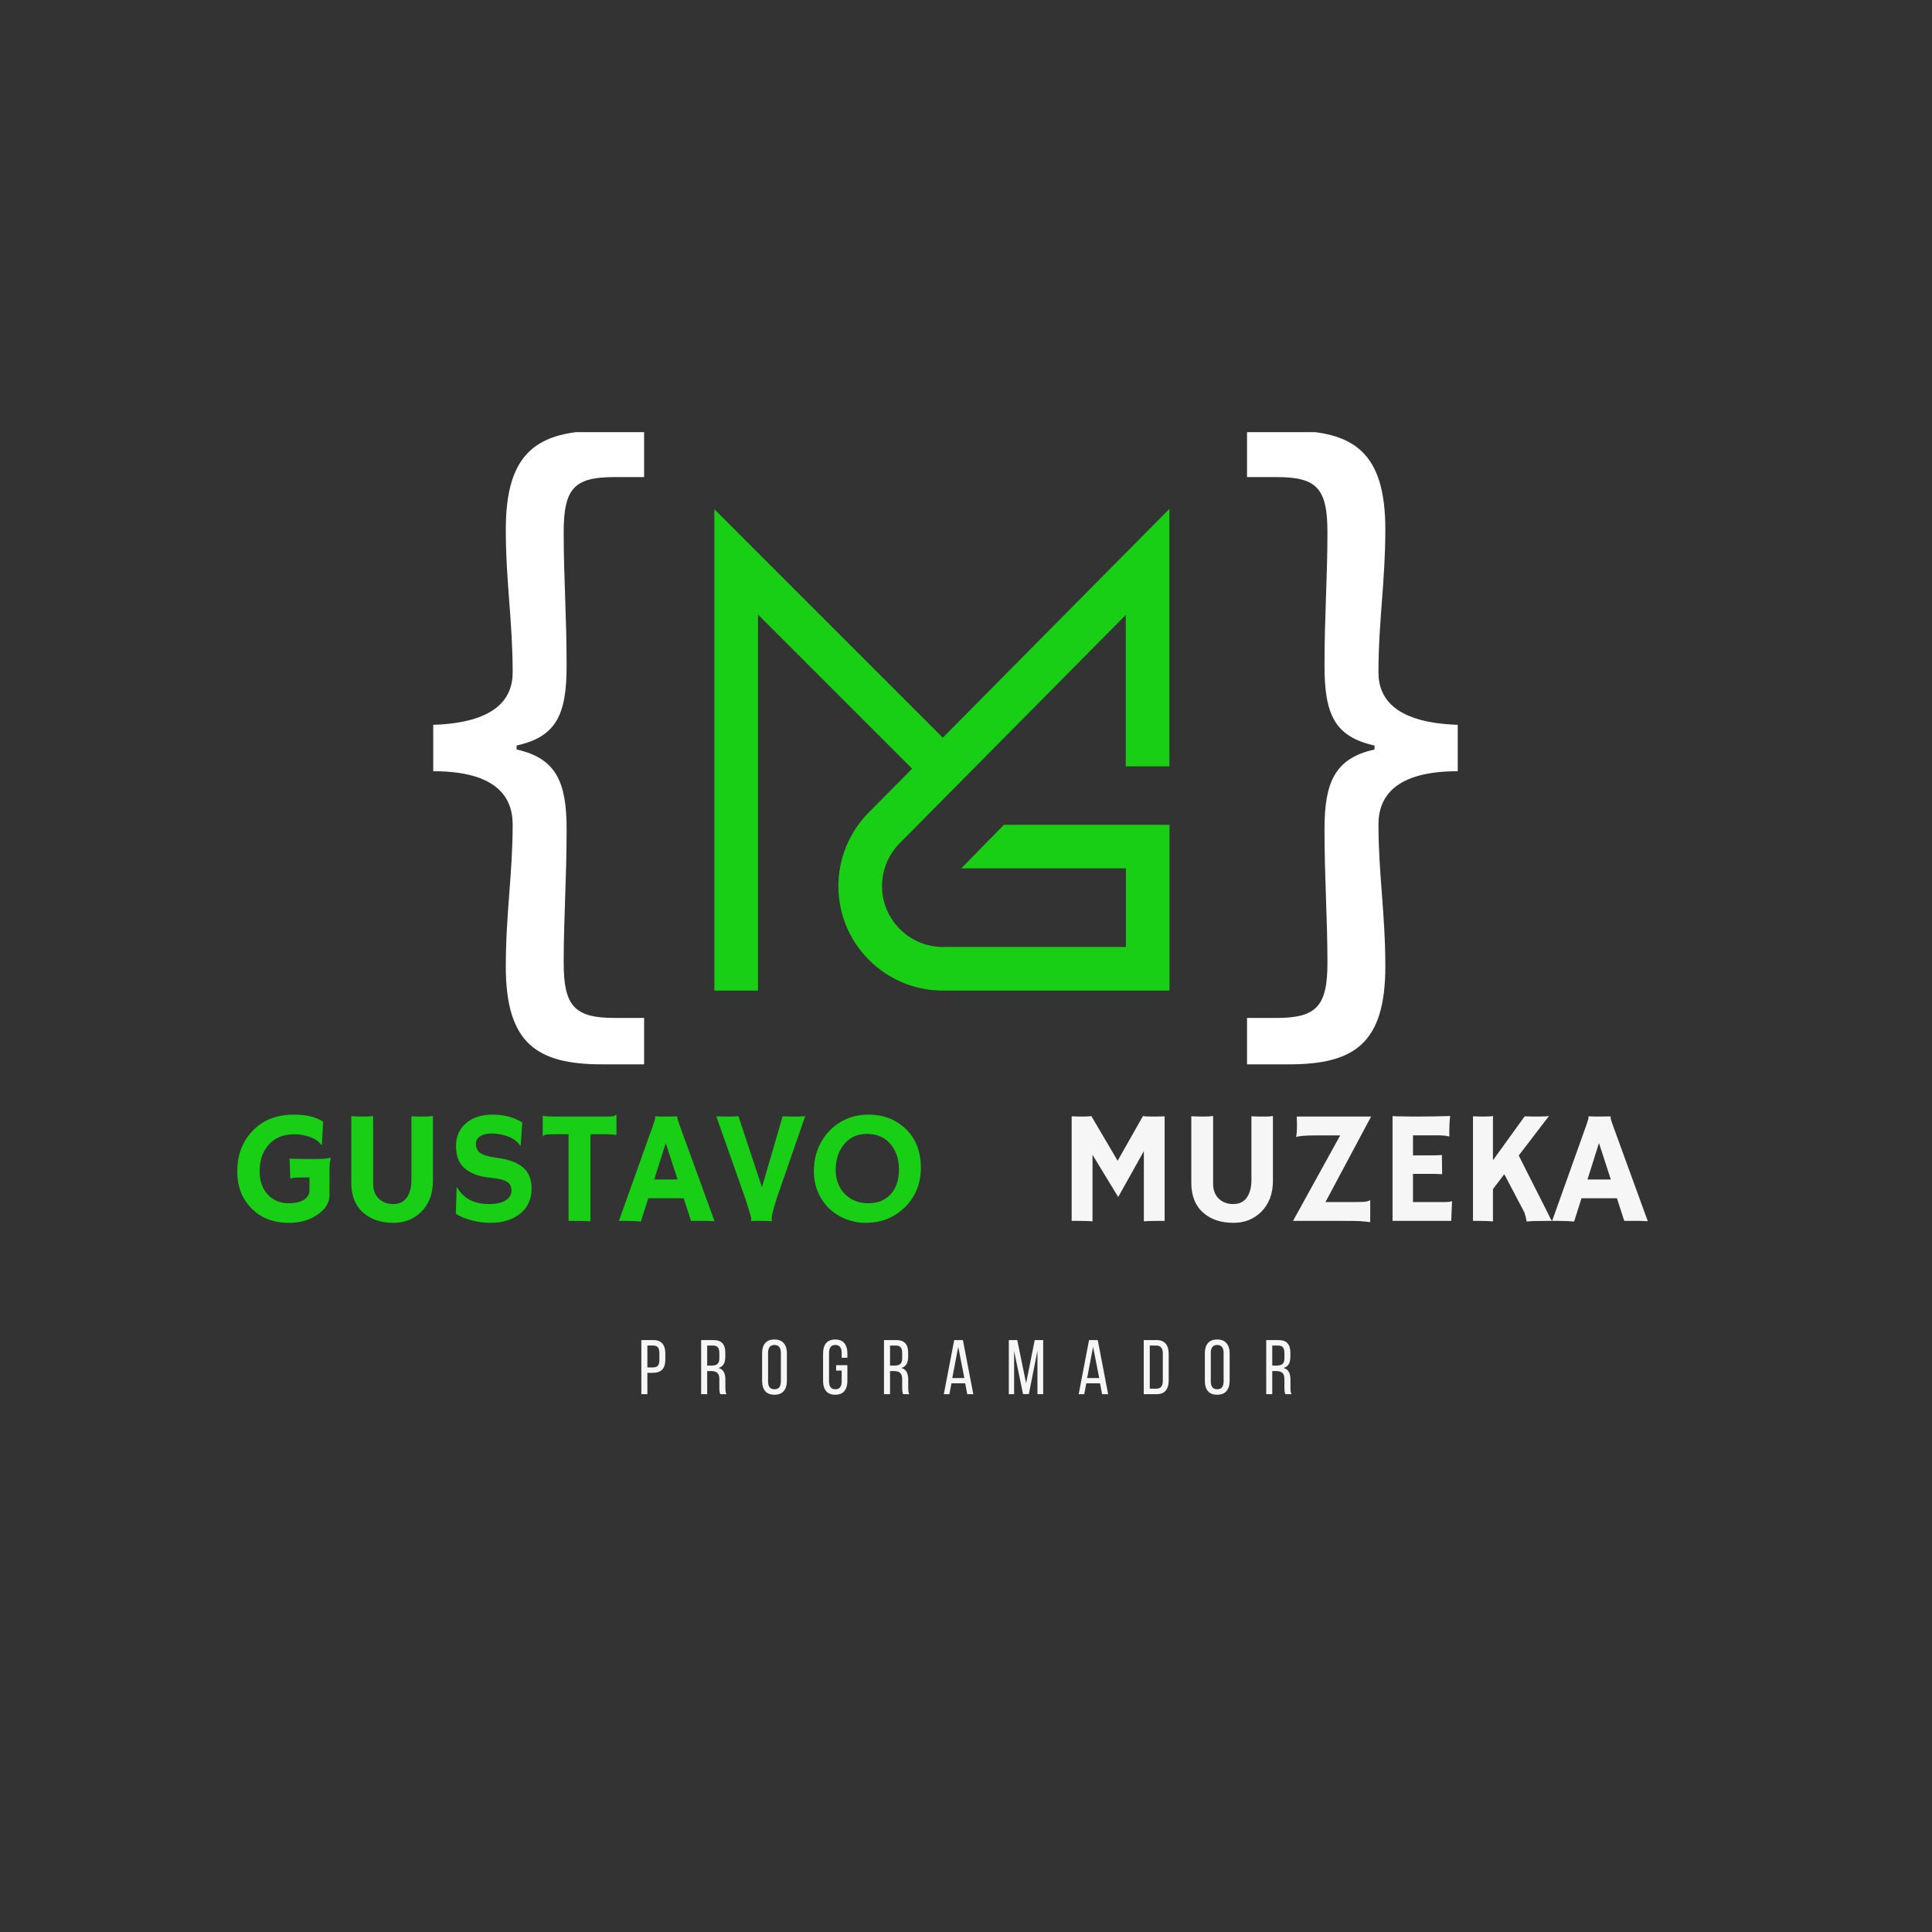 <svg xmlns="http://www.w3.org/2000/svg" xmlns:xlink="http://www.w3.org/1999/xlink" width="500" zoomAndPan="magnify" viewBox="0 0 375 375" height="500" preserveAspectRatio="xMidYMid meet" version="1.0"><rect x="0" y="0" width="375" height="375" fill="#333333" stroke="none"/><defs><g/><clipPath id="6276f9e4e2"><path d="M 84 83.879 L 125.02 83.879 L 125.02 206.879 L 84 206.879 Z M 84 83.879 " clip-rule="nonzero"/></clipPath><clipPath id="1a357f8f02"><path d="M 242.047 83.879 L 282.945 83.879 L 282.945 206.879 L 242.047 206.879 Z M 242.047 83.879 " clip-rule="nonzero"/></clipPath><clipPath id="3991de7705"><path d="M 138.602 98.773 L 227 98.773 L 227 192.523 L 138.602 192.523 Z M 138.602 98.773 " clip-rule="nonzero"/></clipPath></defs><g clip-path="url(#6276f9e4e2)"><path fill="#ffffff" d="M 98.176 187.621 C 98.176 177.277 99.508 169.613 99.508 160.035 C 99.508 154.48 96.082 149.691 84.09 149.691 L 84.09 140.688 C 96.082 140.301 99.508 135.703 99.508 130.531 C 99.508 120.57 98.176 112.91 98.176 102.754 C 98.176 87.812 104.27 83.598 116.836 83.598 L 125.594 83.598 L 125.594 92.602 L 119.309 92.602 C 111.504 92.602 109.41 94.711 109.41 103.328 C 109.41 112.141 109.98 119.613 109.98 129.191 C 109.98 138.578 108.078 142.984 100.27 144.707 L 100.27 145.477 C 108.078 147.199 109.98 151.988 109.98 160.992 C 109.98 170.57 109.41 178.234 109.41 186.855 C 109.41 195.281 111.504 197.582 119.309 197.582 L 125.594 197.582 L 125.594 206.586 L 116.836 206.586 C 104.27 206.586 98.176 202.562 98.176 187.621 Z M 98.176 187.621 " fill-opacity="1" fill-rule="nonzero"/></g><g clip-path="url(#1a357f8f02)"><path fill="#ffffff" d="M 268.891 187.621 C 268.891 177.277 267.559 169.613 267.559 160.035 C 267.559 154.48 270.984 149.691 282.98 149.691 L 282.98 140.688 C 270.984 140.301 267.559 135.703 267.559 130.531 C 267.559 120.57 268.891 112.91 268.891 102.754 C 268.891 87.812 262.797 83.598 250.234 83.598 L 241.477 83.598 L 241.477 92.602 L 247.758 92.602 C 255.562 92.602 257.656 94.711 257.656 103.328 C 257.656 112.141 257.086 119.613 257.086 129.191 C 257.086 138.578 258.992 142.984 266.797 144.707 L 266.797 145.477 C 258.992 147.199 257.086 151.988 257.086 160.992 C 257.086 170.57 257.656 178.234 257.656 186.855 C 257.656 195.281 255.562 197.582 247.758 197.582 L 241.477 197.582 L 241.477 206.586 L 250.234 206.586 C 262.797 206.586 268.891 202.562 268.891 187.621 Z M 268.891 187.621 " fill-opacity="1" fill-rule="nonzero"/></g><g clip-path="url(#3991de7705)"><path fill="#19cf16" d="M 227 160.09 L 227 192.266 L 183.008 192.266 C 177.594 192.266 172.504 190.156 168.672 186.328 C 164.844 182.5 162.734 177.406 162.734 171.992 C 162.734 169.332 163.246 166.738 164.258 164.277 C 165.27 161.816 166.73 159.613 168.602 157.727 L 177.047 149.199 L 147.133 119.285 L 147.133 192.266 L 138.664 192.266 L 138.664 98.848 L 183 143.184 L 226.98 98.773 L 226.98 148.754 L 218.512 148.754 L 218.512 119.355 L 174.621 163.68 C 172.414 165.906 171.199 168.859 171.199 171.992 C 171.199 178.504 176.5 183.801 183.008 183.801 L 218.535 183.801 L 218.535 168.555 L 186.574 168.555 L 194.867 160.09 Z M 227 160.09 " fill-opacity="1" fill-rule="nonzero"/></g><g fill="#19cf16" fill-opacity="1"><g transform="translate(44.942, 236.975)"><g><path d="M 19.297 -12.203 C 19.109 -11.859 19.016 -11.031 19.016 -9.719 L 19.016 -5 C 19.016 -3.57 18.27 -2.332 16.781 -1.281 C 15.25 -0.176 13.375 0.375 11.156 0.375 C 8.07 0.375 5.613 -0.594 3.781 -2.531 C 2 -4.375 1.109 -6.727 1.109 -9.594 C 1.109 -12.633 2.016 -15.172 3.828 -17.203 C 5.836 -19.484 8.613 -20.625 12.156 -20.625 C 14.52 -20.625 16.395 -20.164 17.781 -19.25 L 17.531 -14.766 L 17.406 -14.734 C 17.051 -15.348 16.352 -15.852 15.312 -16.25 C 14.32 -16.625 13.281 -16.812 12.188 -16.812 C 11.094 -16.812 10.133 -16.641 9.312 -16.297 C 8.5 -15.953 7.812 -15.461 7.25 -14.828 C 6.051 -13.516 5.453 -11.785 5.453 -9.641 C 5.453 -7.754 5.977 -6.242 7.031 -5.109 C 8.082 -3.984 9.441 -3.422 11.109 -3.422 C 12.941 -3.422 14.18 -3.898 14.828 -4.859 C 15.023 -5.16 15.125 -5.504 15.125 -5.891 L 15.125 -8.422 L 13.172 -8.422 C 12.109 -8.422 11.535 -8.328 11.453 -8.141 L 11.406 -8.156 L 11.266 -12.125 C 11.547 -12.051 12.695 -12.016 14.719 -12.016 L 16.516 -12.016 C 17.629 -12.016 18.539 -12.086 19.25 -12.234 Z M 19.297 -12.203 "/></g></g></g><g fill="#19cf16" fill-opacity="1"><g transform="translate(65.703, 236.975)"><g><path d="M 14.156 -20.312 C 14.781 -20.27 15.301 -20.25 15.719 -20.25 L 16.984 -20.25 C 17.41 -20.25 17.859 -20.285 18.328 -20.359 L 18.328 -7.781 C 18.328 -5.281 17.57 -3.273 16.062 -1.766 C 14.625 -0.336 12.828 0.375 10.672 0.375 C 8.305 0.375 6.395 -0.238 4.938 -1.469 C 3.301 -2.844 2.484 -4.828 2.484 -7.422 L 2.484 -20.312 C 3.328 -20.27 4.117 -20.25 4.859 -20.25 C 5.609 -20.25 6.227 -20.285 6.719 -20.359 L 6.719 -7.234 C 6.719 -5.953 7.109 -4.957 7.891 -4.25 C 8.617 -3.594 9.531 -3.266 10.625 -3.266 C 12.25 -3.266 13.328 -4.098 13.859 -5.766 C 14.055 -6.367 14.156 -7.109 14.156 -7.984 Z M 14.156 -20.312 "/></g></g></g><g fill="#19cf16" fill-opacity="1"><g transform="translate(86.525, 236.975)"><g><path d="M 14.844 -19.109 L 14.547 -14.641 L 14.438 -14.609 C 13.688 -15.734 12.41 -16.461 10.609 -16.797 C 10.035 -16.91 9.488 -16.969 8.969 -16.969 C 8.445 -16.969 8 -16.922 7.625 -16.828 C 7.258 -16.742 6.945 -16.613 6.688 -16.438 C 6.125 -16.07 5.844 -15.594 5.844 -15 C 5.844 -14.227 6.086 -13.648 6.578 -13.266 C 7.18 -12.805 8.188 -12.484 9.594 -12.297 C 11.008 -12.109 12.145 -11.848 13 -11.516 C 13.852 -11.191 14.551 -10.785 15.094 -10.297 C 16.133 -9.359 16.656 -8.035 16.656 -6.328 C 16.656 -4.098 15.812 -2.379 14.125 -1.172 C 12.688 -0.141 10.867 0.375 8.672 0.375 C 6.91 0.375 5.164 0.039 3.438 -0.625 C 2.875 -0.844 2.379 -1.102 1.953 -1.406 L 2.109 -6.484 L 2.172 -6.531 C 3.43 -4.352 5.5 -3.266 8.375 -3.266 C 10.414 -3.266 11.766 -3.758 12.422 -4.75 C 12.641 -5.082 12.75 -5.453 12.75 -5.859 C 12.75 -6.273 12.68 -6.617 12.547 -6.891 C 12.422 -7.16 12.207 -7.391 11.906 -7.578 C 11.312 -7.961 10.316 -8.219 8.922 -8.344 C 7.535 -8.477 6.398 -8.727 5.516 -9.094 C 4.641 -9.469 3.938 -9.922 3.406 -10.453 C 2.457 -11.43 1.984 -12.789 1.984 -14.531 C 1.984 -16.344 2.613 -17.805 3.875 -18.922 C 5.164 -20.055 6.906 -20.625 9.094 -20.625 C 11.281 -20.625 13.195 -20.117 14.844 -19.109 Z M 14.844 -19.109 "/></g></g></g><g fill="#19cf16" fill-opacity="1"><g transform="translate(104.684, 236.975)"><g><path d="M 9.922 0.094 C 9.43 0.031 8.18 0 6.172 0 L 5.672 0 L 5.672 -16.828 L 2.656 -16.828 C 1.77 -16.828 1.242 -16.781 1.078 -16.688 C 0.922 -16.602 0.797 -16.523 0.703 -16.453 L 0.656 -16.469 L 0.656 -20.359 L 0.703 -20.406 C 1.035 -20.301 1.938 -20.25 3.406 -20.25 L 12.953 -20.25 C 13.848 -20.25 14.375 -20.289 14.531 -20.375 C 14.695 -20.469 14.828 -20.551 14.922 -20.625 L 14.969 -20.609 L 14.969 -16.719 L 14.922 -16.672 C 14.578 -16.773 13.672 -16.828 12.203 -16.828 L 9.922 -16.828 Z M 9.922 0.094 "/></g></g></g><g fill="#19cf16" fill-opacity="1"><g transform="translate(120.3, 236.975)"><g><path d="M 4.094 0.125 C 3.219 0.039 2.195 0 1.031 0 L -0.172 0 L 6.453 -18.547 C 6.742 -19.379 6.891 -19.863 6.891 -20 C 6.891 -20.145 6.883 -20.234 6.875 -20.266 L 6.891 -20.297 C 7.555 -20.266 8.258 -20.25 9 -20.25 C 9.602 -20.25 10.332 -20.258 11.188 -20.281 L 11.203 -20.25 C 11.18 -20.207 11.172 -20.148 11.172 -20.078 C 11.172 -19.879 11.32 -19.363 11.625 -18.531 L 18.391 0.047 C 18.18 0.035 17.941 0.031 17.672 0.031 C 17.672 0.031 17.406 0.02 16.875 0 C 16.625 0 16.395 0 16.188 0 L 13.828 0 L 12.406 -4.391 L 5.531 -4.391 Z M 11.219 -8.031 L 8.922 -15.109 L 6.688 -8.031 Z M 11.219 -8.031 "/></g></g></g><g fill="#19cf16" fill-opacity="1"><g transform="translate(138.519, 236.975)"><g><path d="M 11.281 0.062 C 10.957 0.02 10.426 0 9.688 0 L 8 0 C 7.727 0 7.484 0.008 7.266 0.031 L 7.25 0 C 7.289 -0.07 7.312 -0.148 7.312 -0.234 C 7.312 -0.328 7.301 -0.426 7.281 -0.531 C 7.27 -0.633 7.227 -0.816 7.156 -1.078 C 7.082 -1.336 6.969 -1.719 6.812 -2.219 L 6.172 -4.266 L 0.516 -20.297 C 1.148 -20.266 1.953 -20.25 2.922 -20.25 C 3.898 -20.25 4.523 -20.285 4.797 -20.359 L 9.375 -6.531 L 13.391 -20.297 C 14.004 -20.266 14.754 -20.25 15.641 -20.25 C 16.859 -20.25 17.57 -20.285 17.781 -20.359 L 12.219 -4.312 C 12.219 -4.312 12.039 -3.719 11.688 -2.531 C 11.395 -1.508 11.25 -0.848 11.25 -0.547 C 11.25 -0.254 11.27 -0.066 11.312 0.016 Z M 11.281 0.062 "/></g></g></g><g fill="#19cf16" fill-opacity="1"><g transform="translate(156.677, 236.975)"><g><path d="M 4.266 -2.406 C 3.348 -3.289 2.625 -4.348 2.094 -5.578 C 1.562 -6.816 1.297 -8.176 1.297 -9.656 C 1.297 -11.133 1.539 -12.531 2.031 -13.844 C 2.531 -15.164 3.242 -16.328 4.172 -17.328 C 5.098 -18.336 6.211 -19.141 7.516 -19.734 C 8.828 -20.328 10.297 -20.625 11.922 -20.625 C 14.723 -20.625 17.082 -19.738 19 -17.969 C 21.039 -16.082 22.062 -13.535 22.062 -10.328 C 22.062 -7.223 21.008 -4.645 18.906 -2.594 C 17.602 -1.32 16.055 -0.445 14.266 0.031 C 13.379 0.258 12.344 0.375 11.156 0.375 C 9.977 0.375 8.766 0.133 7.516 -0.344 C 6.273 -0.832 5.191 -1.52 4.266 -2.406 Z M 5.531 -9.859 C 5.531 -8.922 5.688 -8.055 6 -7.266 C 6.312 -6.473 6.75 -5.789 7.312 -5.219 C 8.5 -4.02 10.023 -3.422 11.891 -3.422 C 13.66 -3.422 15.086 -3.992 16.172 -5.141 C 17.266 -6.328 17.812 -7.945 17.812 -10 C 17.812 -11.926 17.285 -13.535 16.234 -14.828 C 15.109 -16.203 13.566 -16.891 11.609 -16.891 C 9.711 -16.891 8.207 -16.191 7.094 -14.797 C 6.051 -13.484 5.531 -11.836 5.531 -9.859 Z M 5.531 -9.859 "/></g></g></g><g fill="#f6f6f6" fill-opacity="1"><g transform="translate(123.889, 270.607)"><g><path d="M 2.891 -10.5 C 3.723 -10.5 4.32 -10.27 4.688 -9.812 C 5.062 -9.363 5.25 -8.738 5.25 -7.938 L 5.25 -6.672 C 5.25 -5.836 5.051 -5.207 4.656 -4.781 C 4.258 -4.352 3.645 -4.141 2.812 -4.141 L 1.766 -4.141 L 1.766 0 L 0.594 0 L 0.594 -10.5 Z M 2.812 -5.188 C 3.25 -5.188 3.57 -5.289 3.781 -5.5 C 3.988 -5.719 4.094 -6.082 4.094 -6.594 L 4.094 -8 C 4.094 -8.477 4 -8.836 3.812 -9.078 C 3.633 -9.316 3.328 -9.438 2.891 -9.438 L 1.766 -9.438 L 1.766 -5.188 Z M 2.812 -5.188 "/></g></g></g><g fill="#f6f6f6" fill-opacity="1"><g transform="translate(135.499, 270.607)"><g><path d="M 2.938 -10.5 C 3.77 -10.5 4.367 -10.289 4.734 -9.875 C 5.098 -9.469 5.281 -8.875 5.281 -8.094 L 5.281 -7.25 C 5.281 -6.664 5.176 -6.191 4.969 -5.828 C 4.758 -5.473 4.426 -5.223 3.969 -5.078 C 4.445 -4.941 4.785 -4.688 4.984 -4.312 C 5.191 -3.938 5.297 -3.461 5.297 -2.891 L 5.297 -1.266 C 5.297 -1.035 5.305 -0.812 5.328 -0.594 C 5.348 -0.375 5.406 -0.176 5.5 0 L 4.312 0 C 4.25 -0.145 4.203 -0.305 4.172 -0.484 C 4.141 -0.66 4.125 -0.926 4.125 -1.281 L 4.125 -2.922 C 4.125 -3.516 3.988 -3.922 3.719 -4.141 C 3.457 -4.367 3.082 -4.484 2.594 -4.484 L 1.766 -4.484 L 1.766 0 L 0.594 0 L 0.594 -10.5 Z M 2.641 -5.547 C 3.109 -5.547 3.473 -5.645 3.734 -5.844 C 3.992 -6.039 4.125 -6.422 4.125 -6.984 L 4.125 -8 C 4.125 -8.477 4.031 -8.836 3.844 -9.078 C 3.656 -9.316 3.344 -9.438 2.906 -9.438 L 1.766 -9.438 L 1.766 -5.547 Z M 2.641 -5.547 "/></g></g></g><g fill="#f6f6f6" fill-opacity="1"><g transform="translate(147.409, 270.607)"><g><path d="M 0.516 -7.969 C 0.516 -8.781 0.707 -9.422 1.094 -9.891 C 1.488 -10.367 2.094 -10.609 2.906 -10.609 C 3.719 -10.609 4.32 -10.367 4.719 -9.891 C 5.125 -9.422 5.328 -8.781 5.328 -7.969 L 5.328 -2.531 C 5.328 -1.727 5.125 -1.086 4.719 -0.609 C 4.32 -0.129 3.719 0.109 2.906 0.109 C 2.094 0.109 1.488 -0.129 1.094 -0.609 C 0.707 -1.086 0.516 -1.727 0.516 -2.531 Z M 1.672 -2.469 C 1.672 -1.988 1.77 -1.613 1.969 -1.344 C 2.176 -1.082 2.488 -0.953 2.906 -0.953 C 3.344 -0.953 3.66 -1.082 3.859 -1.344 C 4.055 -1.613 4.156 -1.988 4.156 -2.469 L 4.156 -8.031 C 4.156 -8.508 4.055 -8.879 3.859 -9.141 C 3.66 -9.41 3.344 -9.547 2.906 -9.547 C 2.488 -9.547 2.176 -9.41 1.969 -9.141 C 1.77 -8.879 1.672 -8.508 1.672 -8.031 Z M 1.672 -2.469 "/></g></g></g><g fill="#f6f6f6" fill-opacity="1"><g transform="translate(159.244, 270.607)"><g><path d="M 2.859 -10.609 C 3.672 -10.609 4.27 -10.367 4.656 -9.891 C 5.039 -9.41 5.234 -8.77 5.234 -7.969 L 5.234 -7.062 L 4.125 -7.062 L 4.125 -8.031 C 4.125 -8.508 4.023 -8.879 3.828 -9.141 C 3.641 -9.41 3.328 -9.547 2.891 -9.547 C 2.473 -9.547 2.164 -9.41 1.969 -9.141 C 1.77 -8.879 1.672 -8.508 1.672 -8.031 L 1.672 -2.469 C 1.672 -1.988 1.77 -1.613 1.969 -1.344 C 2.164 -1.082 2.473 -0.953 2.891 -0.953 C 3.328 -0.953 3.641 -1.082 3.828 -1.344 C 4.023 -1.613 4.125 -1.988 4.125 -2.469 L 4.125 -4.578 L 3.047 -4.578 L 3.047 -5.625 L 5.234 -5.625 L 5.234 -2.531 C 5.234 -1.727 5.039 -1.086 4.656 -0.609 C 4.27 -0.129 3.672 0.109 2.859 0.109 C 2.066 0.109 1.477 -0.129 1.094 -0.609 C 0.707 -1.086 0.516 -1.727 0.516 -2.531 L 0.516 -7.969 C 0.516 -8.363 0.562 -8.723 0.656 -9.047 C 0.75 -9.379 0.891 -9.66 1.078 -9.891 C 1.273 -10.117 1.52 -10.297 1.812 -10.422 C 2.113 -10.547 2.461 -10.609 2.859 -10.609 Z M 2.859 -10.609 "/></g></g></g><g fill="#f6f6f6" fill-opacity="1"><g transform="translate(170.989, 270.607)"><g><path d="M 2.938 -10.5 C 3.77 -10.5 4.367 -10.289 4.734 -9.875 C 5.098 -9.469 5.281 -8.875 5.281 -8.094 L 5.281 -7.25 C 5.281 -6.664 5.176 -6.191 4.969 -5.828 C 4.758 -5.473 4.426 -5.223 3.969 -5.078 C 4.445 -4.941 4.785 -4.688 4.984 -4.312 C 5.191 -3.938 5.297 -3.461 5.297 -2.891 L 5.297 -1.266 C 5.297 -1.035 5.305 -0.812 5.328 -0.594 C 5.348 -0.375 5.406 -0.176 5.5 0 L 4.312 0 C 4.25 -0.145 4.203 -0.305 4.172 -0.484 C 4.141 -0.66 4.125 -0.926 4.125 -1.281 L 4.125 -2.922 C 4.125 -3.516 3.988 -3.922 3.719 -4.141 C 3.457 -4.367 3.082 -4.484 2.594 -4.484 L 1.766 -4.484 L 1.766 0 L 0.594 0 L 0.594 -10.5 Z M 2.641 -5.547 C 3.109 -5.547 3.473 -5.645 3.734 -5.844 C 3.992 -6.039 4.125 -6.422 4.125 -6.984 L 4.125 -8 C 4.125 -8.477 4.031 -8.836 3.844 -9.078 C 3.656 -9.316 3.344 -9.438 2.906 -9.438 L 1.766 -9.438 L 1.766 -5.547 Z M 2.641 -5.547 "/></g></g></g><g fill="#f6f6f6" fill-opacity="1"><g transform="translate(182.899, 270.607)"><g><path d="M 1.781 -2.109 L 1.375 0 L 0.297 0 L 2.312 -10.5 L 4 -10.5 L 6.016 0 L 4.844 0 L 4.438 -2.109 Z M 1.938 -3.125 L 4.281 -3.125 L 3.094 -9.188 Z M 1.938 -3.125 "/></g></g></g><g fill="#f6f6f6" fill-opacity="1"><g transform="translate(195.229, 270.607)"><g><path d="M 4.469 -0.016 L 3.344 -0.016 L 1.609 -8.375 L 1.609 0 L 0.578 0 L 0.578 -10.5 L 2.219 -10.5 L 3.938 -2.109 L 5.609 -10.5 L 7.25 -10.5 L 7.25 0 L 6.141 0 L 6.141 -8.438 Z M 4.469 -0.016 "/></g></g></g><g fill="#f6f6f6" fill-opacity="1"><g transform="translate(209.074, 270.607)"><g><path d="M 1.781 -2.109 L 1.375 0 L 0.297 0 L 2.312 -10.5 L 4 -10.5 L 6.016 0 L 4.844 0 L 4.438 -2.109 Z M 1.938 -3.125 L 4.281 -3.125 L 3.094 -9.188 Z M 1.938 -3.125 "/></g></g></g><g fill="#f6f6f6" fill-opacity="1"><g transform="translate(221.404, 270.607)"><g><path d="M 3.062 -10.5 C 3.883 -10.5 4.484 -10.266 4.859 -9.797 C 5.242 -9.336 5.438 -8.703 5.438 -7.891 L 5.438 -2.594 C 5.438 -1.781 5.242 -1.145 4.859 -0.688 C 4.484 -0.227 3.883 0 3.062 0 L 0.594 0 L 0.594 -10.5 Z M 3.047 -1.062 C 3.461 -1.062 3.773 -1.188 3.984 -1.438 C 4.191 -1.695 4.297 -2.066 4.297 -2.547 L 4.297 -7.953 C 4.297 -8.43 4.191 -8.797 3.984 -9.047 C 3.773 -9.305 3.457 -9.438 3.031 -9.438 L 1.766 -9.438 L 1.766 -1.062 Z M 3.047 -1.062 "/></g></g></g><g fill="#f6f6f6" fill-opacity="1"><g transform="translate(233.344, 270.607)"><g><path d="M 0.516 -7.969 C 0.516 -8.781 0.707 -9.422 1.094 -9.891 C 1.488 -10.367 2.094 -10.609 2.906 -10.609 C 3.719 -10.609 4.32 -10.367 4.719 -9.891 C 5.125 -9.422 5.328 -8.781 5.328 -7.969 L 5.328 -2.531 C 5.328 -1.727 5.125 -1.086 4.719 -0.609 C 4.32 -0.129 3.719 0.109 2.906 0.109 C 2.094 0.109 1.488 -0.129 1.094 -0.609 C 0.707 -1.086 0.516 -1.727 0.516 -2.531 Z M 1.672 -2.469 C 1.672 -1.988 1.77 -1.613 1.969 -1.344 C 2.176 -1.082 2.488 -0.953 2.906 -0.953 C 3.344 -0.953 3.66 -1.082 3.859 -1.344 C 4.055 -1.613 4.156 -1.988 4.156 -2.469 L 4.156 -8.031 C 4.156 -8.508 4.055 -8.879 3.859 -9.141 C 3.66 -9.41 3.344 -9.547 2.906 -9.547 C 2.488 -9.547 2.176 -9.41 1.969 -9.141 C 1.77 -8.879 1.672 -8.508 1.672 -8.031 Z M 1.672 -2.469 "/></g></g></g><g fill="#f6f6f6" fill-opacity="1"><g transform="translate(245.179, 270.607)"><g><path d="M 2.938 -10.5 C 3.77 -10.5 4.367 -10.289 4.734 -9.875 C 5.098 -9.469 5.281 -8.875 5.281 -8.094 L 5.281 -7.25 C 5.281 -6.664 5.176 -6.191 4.969 -5.828 C 4.758 -5.473 4.426 -5.223 3.969 -5.078 C 4.445 -4.941 4.785 -4.688 4.984 -4.312 C 5.191 -3.938 5.297 -3.461 5.297 -2.891 L 5.297 -1.266 C 5.297 -1.035 5.305 -0.812 5.328 -0.594 C 5.348 -0.375 5.406 -0.176 5.5 0 L 4.312 0 C 4.25 -0.145 4.203 -0.305 4.172 -0.484 C 4.141 -0.66 4.125 -0.926 4.125 -1.281 L 4.125 -2.922 C 4.125 -3.516 3.988 -3.922 3.719 -4.141 C 3.457 -4.367 3.082 -4.484 2.594 -4.484 L 1.766 -4.484 L 1.766 0 L 0.594 0 L 0.594 -10.5 Z M 2.641 -5.547 C 3.109 -5.547 3.473 -5.645 3.734 -5.844 C 3.992 -6.039 4.125 -6.422 4.125 -6.984 L 4.125 -8 C 4.125 -8.477 4.031 -8.836 3.844 -9.078 C 3.656 -9.316 3.344 -9.438 2.906 -9.438 L 1.766 -9.438 L 1.766 -5.547 Z M 2.641 -5.547 "/></g></g></g><g fill="#f6f6f6" fill-opacity="1"><g transform="translate(205.322, 236.975)"><g><path d="M 6.734 0.094 C 6.242 0.031 5.301 0 3.906 0 L 2.688 0 L 2.688 -20.297 C 3.344 -20.266 4.062 -20.25 4.844 -20.25 C 5.625 -20.25 6.176 -20.285 6.5 -20.359 L 11.609 -11.672 L 16.531 -20.359 C 16.852 -20.285 17.469 -20.25 18.375 -20.25 C 19.289 -20.25 20.078 -20.266 20.734 -20.297 L 20.734 0 L 19.516 0 C 18.117 0 17.18 0.031 16.703 0.094 L 16.703 -13.547 L 11.719 -4.641 L 6.734 -12.828 Z M 6.734 0.094 "/></g></g></g><g fill="#f6f6f6" fill-opacity="1"><g transform="translate(228.746, 236.975)"><g><path d="M 14.156 -20.312 C 14.781 -20.27 15.301 -20.25 15.719 -20.25 L 16.984 -20.25 C 17.41 -20.25 17.859 -20.285 18.328 -20.359 L 18.328 -7.781 C 18.328 -5.281 17.57 -3.273 16.062 -1.766 C 14.625 -0.336 12.828 0.375 10.672 0.375 C 8.305 0.375 6.395 -0.238 4.938 -1.469 C 3.301 -2.844 2.484 -4.828 2.484 -7.422 L 2.484 -20.312 C 3.328 -20.27 4.117 -20.25 4.859 -20.25 C 5.609 -20.25 6.227 -20.285 6.719 -20.359 L 6.719 -7.234 C 6.719 -5.953 7.109 -4.957 7.891 -4.25 C 8.617 -3.594 9.531 -3.266 10.625 -3.266 C 12.25 -3.266 13.328 -4.098 13.859 -5.766 C 14.055 -6.367 14.156 -7.109 14.156 -7.984 Z M 14.156 -20.312 "/></g></g></g><g fill="#f6f6f6" fill-opacity="1"><g transform="translate(249.568, 236.975)"><g><path d="M 2.172 -18.875 C 2.172 -19.207 2.156 -19.664 2.125 -20.25 L 16.562 -20.25 L 7.703 -3.656 L 13.234 -3.656 C 14.672 -3.656 15.52 -3.695 15.781 -3.781 C 16.039 -3.863 16.242 -3.941 16.391 -4.016 L 16.391 0.234 C 15.953 0.191 15.594 0.156 15.312 0.125 C 15.031 0.094 14.727 0.066 14.406 0.047 C 13.938 0.016 13.016 0 11.641 0 L 1.406 0 L 10.562 -16.594 L 5.766 -16.594 C 3.785 -16.594 2.531 -16.484 2 -16.266 C 2.113 -16.773 2.172 -17.492 2.172 -18.422 Z M 2.172 -18.875 "/></g></g></g><g fill="#f6f6f6" fill-opacity="1"><g transform="translate(267.666, 236.975)"><g><path d="M 12.797 -3.656 C 13.43 -3.656 13.867 -3.711 14.109 -3.828 L 14.172 -3.828 L 14.016 0 L 2.625 0 L 2.625 -20.344 C 2.895 -20.32 3.195 -20.305 3.531 -20.297 L 4.594 -20.281 C 5.301 -20.258 6.07 -20.25 6.906 -20.25 C 9.227 -20.25 11.531 -20.285 13.812 -20.359 C 13.695 -19.473 13.641 -18.281 13.641 -16.781 C 13.641 -16.625 13.648 -16.504 13.672 -16.422 L 13.641 -16.375 C 13.109 -16.531 12.359 -16.609 11.391 -16.609 L 6.594 -16.609 L 6.594 -12.719 L 10.203 -12.719 C 11.316 -12.719 11.984 -12.75 12.203 -12.812 L 12.25 -9.062 C 11.758 -9.102 11.129 -9.125 10.359 -9.125 L 6.594 -9.125 L 6.594 -3.656 Z M 12.797 -3.656 "/></g></g></g><g fill="#f6f6f6" fill-opacity="1"><g transform="translate(283.282, 236.975)"><g><path d="M 6.5 0.094 C 5.801 0.031 4.91 0 3.828 0 L 2.625 0 L 2.625 -20.297 L 3.234 -20.281 C 3.648 -20.258 3.969 -20.25 4.188 -20.25 L 4.625 -20.25 C 5.52 -20.25 6.145 -20.285 6.5 -20.359 L 6.5 -11.766 L 12.656 -20.297 C 13.312 -20.266 13.863 -20.25 14.312 -20.25 L 15.141 -20.25 C 16.191 -20.25 16.938 -20.285 17.375 -20.359 L 11.5 -12.688 L 17.297 -1.219 C 17.535 -0.656 17.758 -0.25 17.969 0 L 17.047 0 C 14.898 0 13.566 0.039 13.047 0.125 C 12.93 -0.551 12.781 -1.145 12.594 -1.656 L 8.703 -9.062 L 6.5 -6.172 Z M 6.5 0.094 "/></g></g></g><g fill="#f6f6f6" fill-opacity="1"><g transform="translate(301.44, 236.975)"><g><path d="M 4.094 0.125 C 3.219 0.039 2.195 0 1.031 0 L -0.172 0 L 6.453 -18.547 C 6.742 -19.379 6.891 -19.863 6.891 -20 C 6.891 -20.145 6.883 -20.234 6.875 -20.266 L 6.891 -20.297 C 7.555 -20.266 8.258 -20.25 9 -20.25 C 9.602 -20.25 10.332 -20.258 11.188 -20.281 L 11.203 -20.25 C 11.18 -20.207 11.172 -20.148 11.172 -20.078 C 11.172 -19.879 11.32 -19.363 11.625 -18.531 L 18.391 0.047 C 18.18 0.035 17.941 0.031 17.672 0.031 C 17.672 0.031 17.406 0.02 16.875 0 C 16.625 0 16.395 0 16.188 0 L 13.828 0 L 12.406 -4.391 L 5.531 -4.391 Z M 11.219 -8.031 L 8.922 -15.109 L 6.688 -8.031 Z M 11.219 -8.031 "/></g></g></g></svg>